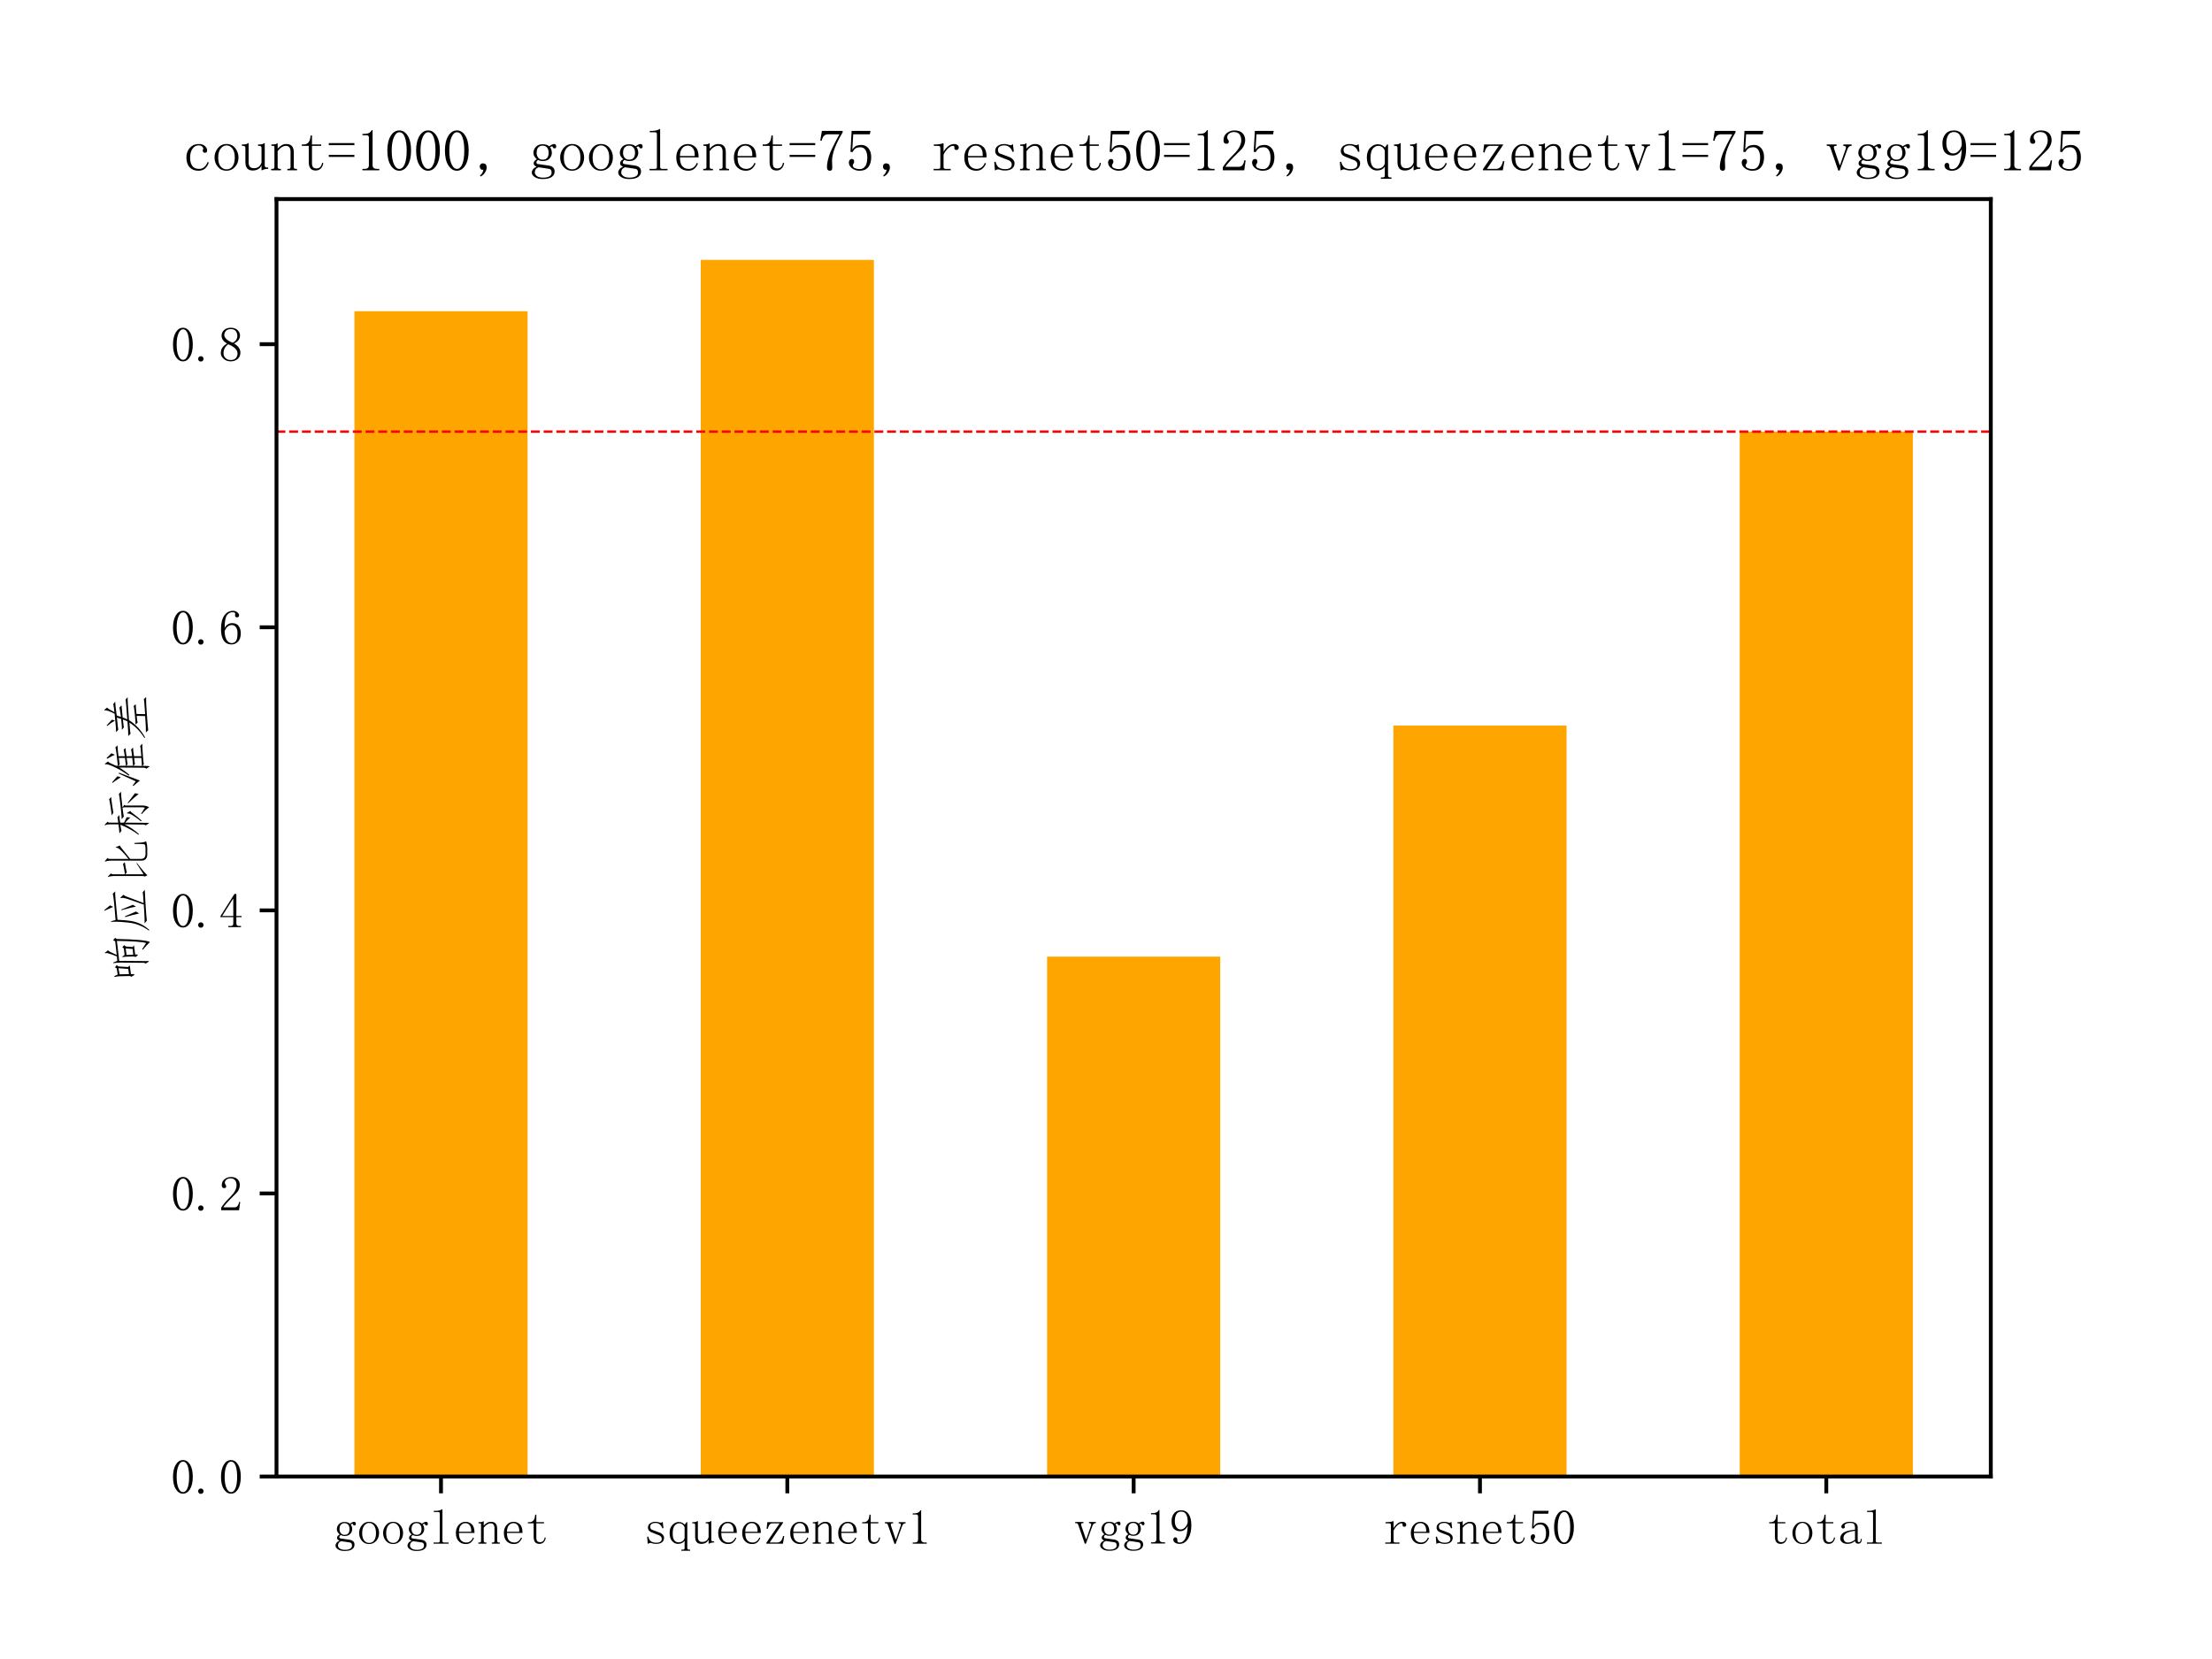<?xml version="1.0" encoding="utf-8" standalone="no"?>
<!DOCTYPE svg PUBLIC "-//W3C//DTD SVG 1.1//EN"
  "http://www.w3.org/Graphics/SVG/1.1/DTD/svg11.dtd">
<svg xmlns:xlink="http://www.w3.org/1999/xlink" width="460.8pt" height="345.6pt" viewBox="0 0 460.8 345.6" xmlns="http://www.w3.org/2000/svg" version="1.1">
 <defs>
  <style type="text/css">*{stroke-linejoin: round; stroke-linecap: butt}</style>
 </defs>
 <g id="figure_1">
  <g id="patch_1">
   <path d="M 0 345.6 
L 460.8 345.6 
L 460.8 0 
L 0 0 
z
" style="fill: #ffffff"/>
  </g>
  <g id="axes_1">
   <g id="patch_2">
    <path d="M 57.6 307.584 
L 414.72 307.584 
L 414.72 41.472 
L 57.6 41.472 
z
" style="fill: #ffffff"/>
   </g>
   <g id="patch_3">
    <path d="M 73.833 307.584 
L 109.905 307.584 
L 109.905 64.834 
L 73.833 64.834 
z
" clip-path="url(#pe63078e768)" style="fill: #ffa500"/>
   </g>
   <g id="patch_4">
    <path d="M 145.978 307.584 
L 182.051 307.584 
L 182.051 54.144 
L 145.978 54.144 
z
" clip-path="url(#pe63078e768)" style="fill: #ffa500"/>
   </g>
   <g id="patch_5">
    <path d="M 218.124 307.584 
L 254.196 307.584 
L 254.196 199.284 
L 218.124 199.284 
z
" clip-path="url(#pe63078e768)" style="fill: #ffa500"/>
   </g>
   <g id="patch_6">
    <path d="M 290.269 307.584 
L 326.342 307.584 
L 326.342 151.149 
L 290.269 151.149 
z
" clip-path="url(#pe63078e768)" style="fill: #ffa500"/>
   </g>
   <g id="patch_7">
    <path d="M 362.415 307.584 
L 398.487 307.584 
L 398.487 89.911 
L 362.415 89.911 
z
" clip-path="url(#pe63078e768)" style="fill: #ffa500"/>
   </g>
   <g id="matplotlib.axis_1">
    <g id="xtick_1">
     <g id="line2d_1">
      <defs>
       <path id="ma514c06183" d="M 0 0 
L 0 3.5 
" style="stroke: #000000; stroke-width: 0.8"/>
      </defs>
      <g>
       <use xlink:href="#ma514c06183" x="91.869" y="307.584" style="stroke: #000000; stroke-width: 0.8"/>
      </g>
     </g>
     <g id="text_1">
      <!-- googlenet -->
      <g transform="translate(69.369 321.576)scale(0.1 -0.1)">
       <defs>
        <path id="FangSong-67" d="M 850 1875 
Q 850 1575 1025 1362 
Q 1200 1150 1500 1150 
Q 1825 1150 1987 1337 
Q 2150 1525 2150 1875 
Q 2150 2300 1962 2487 
Q 1775 2675 1500 2675 
Q 1225 2675 1037 2487 
Q 850 2300 850 1875 
z
M 2075 525 
Q 2450 475 2625 312 
Q 2800 150 2800 -125 
Q 2800 -500 2487 -725 
Q 2175 -950 1500 -950 
Q 975 -950 650 -737 
Q 325 -525 325 -250 
Q 325 -75 450 100 
Q 575 275 850 375 
Q 700 450 612 537 
Q 525 625 525 750 
Q 525 900 625 1012 
Q 725 1125 875 1200 
Q 725 1325 612 1500 
Q 500 1675 500 1875 
Q 500 2250 762 2537 
Q 1025 2825 1500 2825 
Q 1700 2825 1887 2775 
Q 2075 2725 2200 2600 
Q 2375 2725 2512 2787 
Q 2650 2850 2750 2850 
Q 2875 2850 2925 2762 
Q 2975 2675 2975 2600 
Q 2975 2500 2937 2437 
Q 2900 2375 2800 2375 
Q 2725 2375 2675 2412 
Q 2625 2450 2600 2525 
Q 2575 2600 2487 2587 
Q 2400 2575 2300 2500 
Q 2400 2400 2450 2225 
Q 2500 2050 2500 1875 
Q 2500 1575 2262 1287 
Q 2025 1000 1500 1000 
Q 1350 1000 1225 1037 
Q 1100 1075 1025 1125 
Q 925 1075 875 1000 
Q 825 925 825 875 
Q 825 775 875 725 
Q 925 675 1025 675 
Q 1350 625 1612 587 
Q 1875 550 2075 525 
z
M 1050 325 
Q 825 225 737 87 
Q 650 -50 650 -250 
Q 650 -450 875 -625 
Q 1100 -800 1550 -800 
Q 1975 -800 2225 -662 
Q 2475 -525 2475 -250 
Q 2475 -75 2412 25 
Q 2350 125 2225 150 
Q 1975 200 1675 237 
Q 1375 275 1050 325 
z
" transform="scale(0.016)"/>
        <path id="FangSong-6f" d="M 2875 1400 
Q 2875 775 2500 362 
Q 2125 -50 1575 -50 
Q 1000 -50 637 375 
Q 275 800 275 1400 
Q 275 1950 637 2400 
Q 1000 2850 1575 2850 
Q 2175 2850 2525 2400 
Q 2875 1950 2875 1400 
z
M 675 1375 
Q 675 725 937 412 
Q 1200 100 1575 100 
Q 2000 100 2237 437 
Q 2475 775 2475 1375 
Q 2475 2025 2212 2362 
Q 1950 2700 1575 2700 
Q 1225 2700 950 2362 
Q 675 2025 675 1375 
z
" transform="scale(0.016)"/>
        <path id="FangSong-6c" d="M 900 4275 
Q 1125 4275 1325 4325 
Q 1525 4375 1700 4475 
L 1750 4475 
L 1750 350 
Q 1750 250 1812 200 
Q 1875 150 1975 150 
L 2550 150 
L 2550 0 
L 600 0 
L 600 150 
L 1175 150 
Q 1300 150 1350 200 
Q 1400 250 1400 350 
L 1400 3925 
Q 1400 4025 1350 4075 
Q 1300 4125 1175 4125 
L 625 4125 
L 625 4275 
L 900 4275 
z
" transform="scale(0.016)"/>
        <path id="FangSong-65" d="M 2375 1550 
Q 2400 2100 2187 2387 
Q 1975 2675 1625 2675 
Q 1250 2675 1012 2375 
Q 775 2075 775 1550 
L 2375 1550 
z
M 775 1400 
Q 775 725 1037 437 
Q 1300 150 1725 150 
Q 2050 150 2275 337 
Q 2500 525 2600 800 
L 2725 750 
Q 2650 475 2387 212 
Q 2125 -50 1675 -50 
Q 1100 -50 737 325 
Q 375 700 375 1400 
Q 375 2025 737 2437 
Q 1100 2850 1625 2850 
Q 2100 2850 2450 2525 
Q 2800 2200 2800 1400 
L 775 1400 
z
" transform="scale(0.016)"/>
        <path id="FangSong-6e" d="M 175 0 
L 175 150 
L 300 150 
Q 425 150 475 200 
Q 525 250 525 350 
L 525 2500 
Q 525 2575 500 2612 
Q 475 2650 400 2650 
L 200 2650 
L 200 2800 
L 375 2800 
Q 500 2800 612 2825 
Q 725 2850 825 2925 
L 875 2925 
L 875 2350 
Q 1100 2600 1325 2725 
Q 1550 2850 1800 2850 
Q 2225 2850 2425 2625 
Q 2625 2400 2625 1950 
L 2625 350 
Q 2625 250 2687 200 
Q 2750 150 2850 150 
L 2975 150 
L 2975 0 
L 1925 0 
L 1925 150 
L 2050 150 
Q 2175 150 2225 200 
Q 2275 250 2275 350 
L 2275 2025 
Q 2275 2325 2150 2487 
Q 2025 2650 1775 2650 
Q 1550 2650 1312 2500 
Q 1075 2350 875 2075 
L 875 350 
Q 875 250 937 200 
Q 1000 150 1100 150 
L 1225 150 
L 1225 0 
L 175 0 
z
" transform="scale(0.016)"/>
        <path id="FangSong-74" d="M 1475 800 
Q 1475 450 1600 325 
Q 1725 200 1975 200 
Q 2225 200 2375 362 
Q 2525 525 2575 825 
L 2700 775 
Q 2650 425 2437 200 
Q 2225 -25 1875 -25 
Q 1500 -25 1312 200 
Q 1125 425 1125 900 
L 1125 2650 
L 375 2650 
L 375 2800 
L 575 2800 
Q 875 2800 1062 2987 
Q 1250 3175 1300 3575 
L 1325 3775 
L 1475 3775 
L 1475 2800 
L 2475 2800 
L 2475 2650 
L 1475 2650 
L 1475 800 
z
" transform="scale(0.016)"/>
       </defs>
       <use xlink:href="#FangSong-67"/>
       <use xlink:href="#FangSong-6f" x="50"/>
       <use xlink:href="#FangSong-6f" x="100"/>
       <use xlink:href="#FangSong-67" x="150"/>
       <use xlink:href="#FangSong-6c" x="200"/>
       <use xlink:href="#FangSong-65" x="250"/>
       <use xlink:href="#FangSong-6e" x="300"/>
       <use xlink:href="#FangSong-65" x="350"/>
       <use xlink:href="#FangSong-74" x="400"/>
      </g>
     </g>
    </g>
    <g id="xtick_2">
     <g id="line2d_2">
      <g>
       <use xlink:href="#ma514c06183" x="164.015" y="307.584" style="stroke: #000000; stroke-width: 0.8"/>
      </g>
     </g>
     <g id="text_2">
      <!-- squeezenetv1 -->
      <g transform="translate(134.015 321.576)scale(0.1 -0.1)">
       <defs>
        <path id="FangSong-73" d="M 600 2075 
Q 600 2450 887 2650 
Q 1175 2850 1575 2850 
Q 1800 2850 2000 2787 
Q 2200 2725 2275 2725 
Q 2350 2725 2400 2750 
Q 2450 2775 2525 2850 
L 2625 2025 
L 2475 2000 
Q 2375 2325 2137 2512 
Q 1900 2700 1600 2700 
Q 1275 2700 1087 2575 
Q 900 2450 900 2225 
Q 900 2025 987 1912 
Q 1075 1800 1300 1750 
Q 1475 1675 1737 1587 
Q 2000 1500 2225 1400 
Q 2425 1300 2562 1137 
Q 2700 975 2700 775 
Q 2700 400 2437 187 
Q 2175 -25 1675 -25 
Q 1350 -25 1187 37 
Q 1025 100 925 100 
Q 850 100 762 62 
Q 675 25 575 -25 
L 500 900 
L 650 925 
Q 725 525 975 325 
Q 1225 125 1675 125 
Q 2025 125 2212 250 
Q 2400 375 2400 625 
Q 2400 800 2300 912 
Q 2200 1025 2100 1075 
Q 1850 1175 1550 1287 
Q 1250 1400 1025 1500 
Q 800 1600 700 1750 
Q 600 1900 600 2075 
z
" transform="scale(0.016)"/>
        <path id="FangSong-71" d="M 2250 2150 
Q 2150 2375 1975 2512 
Q 1800 2650 1550 2650 
Q 1200 2650 950 2350 
Q 700 2050 700 1325 
Q 700 700 912 437 
Q 1125 175 1450 175 
Q 1725 175 1937 300 
Q 2150 425 2250 725 
L 2250 2150 
z
M 2600 -550 
Q 2600 -675 2662 -725 
Q 2725 -775 2825 -775 
L 2975 -775 
L 2975 -925 
L 1825 -925 
L 1825 -775 
L 2025 -775 
Q 2150 -775 2200 -725 
Q 2250 -675 2250 -550 
L 2250 375 
Q 2100 175 1887 75 
Q 1675 -25 1375 -25 
Q 950 -25 625 337 
Q 300 700 300 1400 
Q 300 2075 675 2450 
Q 1050 2825 1475 2825 
Q 1750 2825 1937 2725 
Q 2125 2625 2275 2475 
L 2500 2800 
L 2600 2800 
L 2600 -550 
z
" transform="scale(0.016)"/>
        <path id="FangSong-75" d="M 1425 225 
Q 1725 225 1937 375 
Q 2150 525 2250 850 
L 2250 2425 
Q 2250 2525 2200 2587 
Q 2150 2650 2025 2650 
L 1875 2650 
L 1875 2800 
L 2025 2800 
Q 2175 2800 2300 2825 
Q 2425 2850 2550 2950 
L 2600 2950 
L 2600 500 
Q 2600 400 2662 350 
Q 2725 300 2825 300 
L 2975 300 
L 2975 150 
L 2825 150 
Q 2700 150 2575 112 
Q 2450 75 2300 0 
L 2250 0 
L 2250 525 
Q 2125 250 1875 112 
Q 1625 -25 1300 -25 
Q 900 -25 700 200 
Q 500 425 500 925 
L 500 2425 
Q 500 2525 450 2587 
Q 400 2650 275 2650 
L 125 2650 
L 125 2800 
L 275 2800 
Q 425 2800 550 2825 
Q 675 2850 800 2950 
L 850 2950 
L 850 875 
Q 850 525 1000 375 
Q 1150 225 1425 225 
z
" transform="scale(0.016)"/>
        <path id="FangSong-7a" d="M 2725 975 
L 2550 0 
L 400 0 
L 400 125 
L 2125 2650 
L 1200 2650 
Q 975 2650 825 2487 
Q 675 2325 575 1925 
L 425 1950 
L 525 2800 
L 2575 2800 
L 2575 2725 
L 825 150 
L 1775 150 
Q 2100 150 2287 350 
Q 2475 550 2575 1000 
L 2725 975 
z
" transform="scale(0.016)"/>
        <path id="FangSong-76" d="M 1600 -25 
L 1450 -25 
L 600 2425 
Q 575 2525 500 2587 
Q 425 2650 325 2650 
L 200 2650 
L 200 2800 
L 1275 2800 
L 1275 2650 
L 1175 2650 
Q 1025 2650 987 2575 
Q 950 2500 1000 2325 
L 1600 575 
L 1650 575 
L 2250 2300 
Q 2325 2475 2262 2562 
Q 2200 2650 2050 2650 
L 2000 2650 
L 2000 2800 
L 2900 2800 
L 2900 2650 
L 2850 2650 
Q 2700 2650 2612 2562 
Q 2525 2475 2450 2300 
L 1600 -25 
z
" transform="scale(0.016)"/>
        <path id="FangSong-31" d="M 1800 4350 
L 1800 550 
Q 1800 350 1925 250 
Q 2050 150 2275 150 
L 2525 150 
L 2525 0 
L 700 0 
L 700 150 
L 925 150 
Q 1175 150 1287 250 
Q 1400 350 1400 550 
L 1400 3575 
Q 1400 3675 1337 3737 
Q 1275 3800 1150 3800 
L 700 3800 
L 700 3950 
L 925 3950 
Q 1225 3950 1412 4050 
Q 1600 4150 1700 4350 
L 1800 4350 
z
" transform="scale(0.016)"/>
       </defs>
       <use xlink:href="#FangSong-73"/>
       <use xlink:href="#FangSong-71" x="50"/>
       <use xlink:href="#FangSong-75" x="100"/>
       <use xlink:href="#FangSong-65" x="150"/>
       <use xlink:href="#FangSong-65" x="200"/>
       <use xlink:href="#FangSong-7a" x="250"/>
       <use xlink:href="#FangSong-65" x="300"/>
       <use xlink:href="#FangSong-6e" x="350"/>
       <use xlink:href="#FangSong-65" x="400"/>
       <use xlink:href="#FangSong-74" x="450"/>
       <use xlink:href="#FangSong-76" x="500"/>
       <use xlink:href="#FangSong-31" x="550"/>
      </g>
     </g>
    </g>
    <g id="xtick_3">
     <g id="line2d_3">
      <g>
       <use xlink:href="#ma514c06183" x="236.16" y="307.584" style="stroke: #000000; stroke-width: 0.8"/>
      </g>
     </g>
     <g id="text_3">
      <!-- vgg19 -->
      <g transform="translate(223.66 321.537)scale(0.1 -0.1)">
       <defs>
        <path id="FangSong-39" d="M 675 2950 
Q 675 2400 887 2112 
Q 1100 1825 1425 1825 
Q 1800 1825 2075 2175 
Q 2350 2525 2350 2825 
Q 2350 3425 2150 3787 
Q 1950 4150 1500 4150 
Q 1075 4150 875 3812 
Q 675 3475 675 2950 
z
M 1350 1600 
Q 850 1600 550 1912 
Q 250 2225 250 2925 
Q 250 3525 575 3925 
Q 900 4325 1500 4325 
Q 2125 4325 2475 3825 
Q 2825 3325 2825 2375 
Q 2825 1325 2412 637 
Q 2000 -50 1275 -50 
Q 950 -50 712 100 
Q 475 250 475 500 
Q 475 600 537 700 
Q 600 800 750 800 
Q 900 800 950 687 
Q 1000 575 1000 425 
Q 1000 325 1025 262 
Q 1050 200 1075 175 
Q 1100 150 1162 137 
Q 1225 125 1300 125 
Q 1750 125 2025 625 
Q 2300 1125 2350 2300 
Q 2225 2000 1975 1800 
Q 1725 1600 1350 1600 
z
" transform="scale(0.016)"/>
       </defs>
       <use xlink:href="#FangSong-76"/>
       <use xlink:href="#FangSong-67" x="50"/>
       <use xlink:href="#FangSong-67" x="100"/>
       <use xlink:href="#FangSong-31" x="150"/>
       <use xlink:href="#FangSong-39" x="200"/>
      </g>
     </g>
    </g>
    <g id="xtick_4">
     <g id="line2d_4">
      <g>
       <use xlink:href="#ma514c06183" x="308.305" y="307.584" style="stroke: #000000; stroke-width: 0.8"/>
      </g>
     </g>
     <g id="text_4">
      <!-- resnet50 -->
      <g transform="translate(288.305 321.576)scale(0.1 -0.1)">
       <defs>
        <path id="FangSong-72" d="M 1250 2025 
Q 1500 2425 1787 2637 
Q 2075 2850 2375 2850 
Q 2625 2850 2762 2737 
Q 2900 2625 2900 2475 
Q 2900 2350 2837 2275 
Q 2775 2200 2650 2200 
Q 2525 2200 2462 2275 
Q 2400 2350 2425 2475 
Q 2425 2550 2400 2600 
Q 2375 2650 2250 2650 
Q 2050 2650 1762 2400 
Q 1475 2150 1250 1700 
L 1250 350 
Q 1250 250 1312 200 
Q 1375 150 1475 150 
L 2025 150 
L 2025 0 
L 175 0 
L 175 150 
L 675 150 
Q 800 150 850 200 
Q 900 250 900 350 
L 900 2425 
Q 900 2525 850 2587 
Q 800 2650 675 2650 
L 200 2650 
L 200 2800 
L 400 2800 
Q 575 2800 812 2837 
Q 1050 2875 1175 2925 
L 1250 2925 
L 1250 2025 
z
" transform="scale(0.016)"/>
        <path id="FangSong-35" d="M 1700 2750 
Q 2175 2750 2475 2387 
Q 2775 2025 2775 1425 
Q 2775 750 2462 350 
Q 2150 -50 1500 -50 
Q 1050 -50 700 212 
Q 350 475 350 850 
Q 350 1000 437 1112 
Q 525 1225 675 1225 
Q 825 1225 875 1125 
Q 925 1025 925 950 
Q 925 800 850 712 
Q 775 625 775 525 
Q 775 325 1012 225 
Q 1250 125 1525 125 
Q 1925 125 2137 450 
Q 2350 775 2350 1375 
Q 2350 1875 2162 2187 
Q 1975 2500 1600 2500 
Q 1325 2500 1125 2400 
Q 925 2300 750 1975 
L 525 2000 
L 650 4275 
L 2700 4275 
L 2625 3900 
L 825 3900 
L 725 2250 
Q 975 2600 1212 2675 
Q 1450 2750 1700 2750 
z
" transform="scale(0.016)"/>
        <path id="FangSong-30" d="M 1575 4125 
Q 1225 4125 987 3587 
Q 750 3050 750 2150 
Q 750 1200 987 675 
Q 1225 150 1575 150 
Q 1950 150 2162 675 
Q 2375 1200 2375 2150 
Q 2375 3050 2175 3587 
Q 1975 4125 1575 4125 
z
M 1575 -50 
Q 1025 -50 650 525 
Q 275 1100 275 2150 
Q 275 3125 637 3725 
Q 1000 4325 1575 4325 
Q 2125 4325 2487 3750 
Q 2850 3175 2850 2150 
Q 2850 1125 2487 537 
Q 2125 -50 1575 -50 
z
" transform="scale(0.016)"/>
       </defs>
       <use xlink:href="#FangSong-72"/>
       <use xlink:href="#FangSong-65" x="50"/>
       <use xlink:href="#FangSong-73" x="100"/>
       <use xlink:href="#FangSong-6e" x="150"/>
       <use xlink:href="#FangSong-65" x="200"/>
       <use xlink:href="#FangSong-74" x="250"/>
       <use xlink:href="#FangSong-35" x="300"/>
       <use xlink:href="#FangSong-30" x="350"/>
      </g>
     </g>
    </g>
    <g id="xtick_5">
     <g id="line2d_5">
      <g>
       <use xlink:href="#ma514c06183" x="380.451" y="307.584" style="stroke: #000000; stroke-width: 0.8"/>
      </g>
     </g>
     <g id="text_5">
      <!-- total -->
      <g transform="translate(367.951 321.576)scale(0.1 -0.1)">
       <defs>
        <path id="FangSong-61" d="M 1200 -25 
Q 750 -25 500 187 
Q 250 400 250 675 
Q 250 1125 637 1412 
Q 1025 1700 2175 1825 
L 2175 2125 
Q 2175 2375 2062 2537 
Q 1950 2700 1550 2700 
Q 1125 2700 950 2562 
Q 775 2425 825 2275 
Q 875 2175 825 2075 
Q 775 1975 625 1975 
Q 525 1975 462 2037 
Q 400 2100 400 2225 
Q 400 2450 725 2650 
Q 1050 2850 1525 2850 
Q 2025 2850 2275 2662 
Q 2525 2475 2525 2125 
L 2525 475 
Q 2525 275 2562 237 
Q 2600 200 2700 200 
Q 2825 200 2875 312 
Q 2925 425 2925 625 
L 3050 625 
Q 3050 275 2925 137 
Q 2800 0 2600 0 
Q 2425 0 2325 75 
Q 2225 150 2175 325 
Q 1925 150 1712 62 
Q 1500 -25 1200 -25 
z
M 675 750 
Q 675 525 812 337 
Q 950 150 1250 150 
Q 1475 150 1700 237 
Q 1925 325 2175 500 
L 2175 1675 
Q 1325 1575 1000 1337 
Q 675 1100 675 750 
z
" transform="scale(0.016)"/>
       </defs>
       <use xlink:href="#FangSong-74"/>
       <use xlink:href="#FangSong-6f" x="50"/>
       <use xlink:href="#FangSong-74" x="100"/>
       <use xlink:href="#FangSong-61" x="150"/>
       <use xlink:href="#FangSong-6c" x="200"/>
      </g>
     </g>
    </g>
   </g>
   <g id="matplotlib.axis_2">
    <g id="ytick_1">
     <g id="line2d_6">
      <defs>
       <path id="mcad196b690" d="M 0 0 
L -3.5 0 
" style="stroke: #000000; stroke-width: 0.8"/>
      </defs>
      <g>
       <use xlink:href="#mcad196b690" x="57.6" y="307.584" style="stroke: #000000; stroke-width: 0.8"/>
      </g>
     </g>
     <g id="text_6">
      <!-- 0.0 -->
      <g transform="translate(35.6 311.08)scale(0.1 -0.1)">
       <defs>
        <path id="FangSong-2e" d="M 1125 275 
Q 1125 125 1025 25 
Q 925 -75 775 -75 
Q 625 -75 525 25 
Q 425 125 425 275 
Q 425 425 525 525 
Q 625 625 775 625 
Q 925 625 1025 525 
Q 1125 425 1125 275 
z
" transform="scale(0.016)"/>
       </defs>
       <use xlink:href="#FangSong-30"/>
       <use xlink:href="#FangSong-2e" x="50"/>
       <use xlink:href="#FangSong-30" x="100"/>
      </g>
     </g>
    </g>
    <g id="ytick_2">
     <g id="line2d_7">
      <g>
       <use xlink:href="#mcad196b690" x="57.6" y="248.613" style="stroke: #000000; stroke-width: 0.8"/>
      </g>
     </g>
     <g id="text_7">
      <!-- 0.2 -->
      <g transform="translate(35.6 252.109)scale(0.1 -0.1)">
       <defs>
        <path id="FangSong-32" d="M 2300 3225 
Q 2300 3675 2100 3912 
Q 1900 4150 1500 4150 
Q 1200 4150 987 3987 
Q 775 3825 775 3575 
Q 775 3425 862 3325 
Q 950 3225 950 3125 
Q 950 3000 887 2937 
Q 825 2875 700 2875 
Q 550 2875 462 2962 
Q 375 3050 375 3250 
Q 375 3775 750 4050 
Q 1125 4325 1550 4325 
Q 2150 4325 2437 4025 
Q 2725 3725 2725 3275 
Q 2725 2975 2587 2675 
Q 2450 2375 2150 2100 
Q 1425 1400 1037 962 
Q 650 525 575 375 
L 2050 375 
Q 2275 375 2425 550 
Q 2575 725 2625 1075 
L 2775 1075 
L 2625 0 
L 300 0 
L 300 325 
Q 425 550 712 900 
Q 1000 1250 1475 1725 
Q 1900 2150 2100 2525 
Q 2300 2900 2300 3225 
z
" transform="scale(0.016)"/>
       </defs>
       <use xlink:href="#FangSong-30"/>
       <use xlink:href="#FangSong-2e" x="50"/>
       <use xlink:href="#FangSong-32" x="100"/>
      </g>
     </g>
    </g>
    <g id="ytick_3">
     <g id="line2d_8">
      <g>
       <use xlink:href="#mcad196b690" x="57.6" y="189.643" style="stroke: #000000; stroke-width: 0.8"/>
      </g>
     </g>
     <g id="text_8">
      <!-- 0.4 -->
      <g transform="translate(35.6 193.139)scale(0.1 -0.1)">
       <defs>
        <path id="FangSong-34" d="M 2275 475 
Q 2275 300 2375 225 
Q 2475 150 2650 150 
L 2875 150 
L 2875 0 
L 1225 0 
L 1225 150 
L 1500 150 
Q 1700 150 1787 225 
Q 1875 300 1875 475 
L 1875 1300 
L 200 1300 
L 200 1425 
L 2025 4325 
L 2275 4325 
L 2275 1450 
L 2950 1450 
L 2950 1300 
L 2275 1300 
L 2275 475 
z
M 1850 3700 
L 425 1450 
L 1875 1450 
L 1875 3700 
L 1850 3700 
z
" transform="scale(0.016)"/>
       </defs>
       <use xlink:href="#FangSong-30"/>
       <use xlink:href="#FangSong-2e" x="50"/>
       <use xlink:href="#FangSong-34" x="100"/>
      </g>
     </g>
    </g>
    <g id="ytick_4">
     <g id="line2d_9">
      <g>
       <use xlink:href="#mcad196b690" x="57.6" y="130.672" style="stroke: #000000; stroke-width: 0.8"/>
      </g>
     </g>
     <g id="text_9">
      <!-- 0.6 -->
      <g transform="translate(35.6 134.168)scale(0.1 -0.1)">
       <defs>
        <path id="FangSong-36" d="M 750 1700 
Q 750 950 1012 537 
Q 1275 125 1650 125 
Q 2025 125 2225 400 
Q 2425 675 2425 1425 
Q 2425 1925 2212 2200 
Q 2000 2475 1700 2475 
Q 1425 2475 1187 2312 
Q 950 2150 750 1700 
z
M 1725 2725 
Q 2325 2725 2587 2325 
Q 2850 1925 2850 1425 
Q 2850 675 2487 312 
Q 2125 -50 1650 -50 
Q 975 -50 625 462 
Q 275 975 275 1950 
Q 275 3100 700 3712 
Q 1125 4325 1850 4325 
Q 2200 4325 2412 4125 
Q 2625 3925 2625 3775 
Q 2625 3625 2562 3550 
Q 2500 3475 2350 3475 
Q 2225 3475 2162 3537 
Q 2100 3600 2100 3725 
Q 2100 3775 2112 3825 
Q 2125 3875 2125 3925 
Q 2125 4025 2050 4087 
Q 1975 4150 1775 4150 
Q 1350 4150 1050 3762 
Q 750 3375 750 2075 
Q 900 2400 1162 2562 
Q 1425 2725 1725 2725 
z
" transform="scale(0.016)"/>
       </defs>
       <use xlink:href="#FangSong-30"/>
       <use xlink:href="#FangSong-2e" x="50"/>
       <use xlink:href="#FangSong-36" x="100"/>
      </g>
     </g>
    </g>
    <g id="ytick_5">
     <g id="line2d_10">
      <g>
       <use xlink:href="#mcad196b690" x="57.6" y="71.701" style="stroke: #000000; stroke-width: 0.8"/>
      </g>
     </g>
     <g id="text_10">
      <!-- 0.8 -->
      <g transform="translate(35.6 75.197)scale(0.1 -0.1)">
       <defs>
        <path id="FangSong-38" d="M 600 1025 
Q 600 625 862 375 
Q 1125 125 1525 125 
Q 2000 125 2212 375 
Q 2425 625 2425 1000 
Q 2425 1325 2125 1625 
Q 1825 1925 1225 2175 
Q 925 1975 762 1675 
Q 600 1375 600 1025 
z
M 2800 1075 
Q 2800 600 2450 275 
Q 2100 -50 1525 -50 
Q 1000 -50 625 275 
Q 250 600 250 1025 
Q 250 1450 462 1750 
Q 675 2050 1075 2275 
Q 725 2450 537 2712 
Q 350 2975 350 3300 
Q 350 3725 675 4025 
Q 1000 4325 1575 4325 
Q 2100 4325 2425 4025 
Q 2750 3725 2750 3300 
Q 2750 3000 2562 2737 
Q 2375 2475 1975 2275 
Q 2400 2025 2600 1725 
Q 2800 1425 2800 1075 
z
M 2400 3275 
Q 2400 3625 2200 3887 
Q 2000 4150 1575 4150 
Q 1100 4150 900 3900 
Q 700 3650 700 3375 
Q 700 3100 987 2837 
Q 1275 2575 1800 2375 
Q 2100 2525 2250 2750 
Q 2400 2975 2400 3275 
z
" transform="scale(0.016)"/>
       </defs>
       <use xlink:href="#FangSong-30"/>
       <use xlink:href="#FangSong-2e" x="50"/>
       <use xlink:href="#FangSong-38" x="100"/>
      </g>
     </g>
    </g>
    <g id="text_11">
     <!-- 响应比标准差 -->
     <g transform="translate(30.155 204.528)rotate(-90)scale(0.1 -0.1)">
      <defs>
       <path id="FangSong-54cd" d="M 2700 -200 
Q 2725 -650 2625 -525 
L 2375 -125 
Q 2500 50 2475 350 
L 2500 3200 
Q 2500 3625 2425 4100 
L 2500 4125 
L 2725 3575 
L 3300 3625 
Q 3550 4225 3675 4637 
Q 3800 5050 3700 5150 
L 3775 5200 
L 4125 4750 
Q 4050 4800 3900 4512 
Q 3750 4225 3500 3650 
L 5275 3850 
L 5425 4125 
L 5725 3850 
L 5575 3650 
Q 5500 -175 5175 -675 
Q 4800 -275 4175 250 
L 4225 350 
L 5050 -175 
Q 5275 525 5325 3625 
L 2725 3325 
L 2700 -200 
z
M 725 3250 
Q 725 3575 625 3925 
L 725 3975 
L 950 3525 
L 1750 3650 
L 1875 3875 
L 2175 3650 
L 2000 3450 
L 1925 2175 
L 2125 1950 
L 1000 1800 
Q 1025 1275 900 1350 
L 650 1750 
Q 775 1850 750 2150 
L 725 3250 
z
M 3550 1250 
Q 3575 950 3500 875 
L 3225 1200 
Q 3300 1350 3300 1525 
L 3275 2325 
Q 3275 2700 3200 2875 
L 3275 2925 
L 3500 2625 
L 4350 2725 
L 4500 2925 
L 4775 2675 
L 4600 2475 
L 4525 1575 
L 4750 1400 
L 3550 1250 
z
M 975 3275 
L 1000 2050 
L 1675 2150 
L 1775 3425 
L 975 3275 
z
M 4350 2475 
L 3500 2375 
L 3525 1500 
L 4275 1575 
L 4350 2475 
z
" transform="scale(0.016)"/>
       <path id="FangSong-5e94" d="M 1625 4400 
L 1800 3800 
Q 5075 4050 5200 4175 
L 5525 3850 
Q 5200 3900 1825 3550 
Q 1775 2450 1675 1825 
Q 1575 1200 1312 612 
Q 1050 25 500 -600 
L 425 -525 
Q 850 50 1100 675 
Q 1350 1300 1425 1862 
Q 1500 2425 1550 3150 
Q 1600 3875 1550 4375 
L 1625 4400 
z
M 4725 3175 
L 5100 2725 
Q 5000 2800 4750 2112 
Q 4500 1425 4000 150 
Q 5425 225 5400 275 
L 5725 0 
Q 5425 0 3687 -112 
Q 1950 -225 1725 -275 
L 1350 25 
Q 2150 0 3800 125 
Q 4300 1500 4525 2200 
Q 4750 2900 4650 3125 
L 4725 3175 
z
M 2900 1150 
Q 2800 975 2650 725 
Q 2450 1625 2175 2550 
L 2275 2575 
Q 2600 1850 2900 1150 
z
M 3775 1550 
Q 3675 1350 3525 1150 
Q 3475 1600 3075 3050 
L 3150 3075 
Q 3475 2300 3775 1550 
z
M 3500 4100 
Q 3275 4675 3000 5225 
L 3075 5275 
Q 3375 4900 3700 4525 
Q 3600 4325 3500 4100 
z
" transform="scale(0.016)"/>
       <path id="FangSong-6bd4" d="M 3500 2125 
Q 3925 2425 4487 2975 
Q 5050 3525 4950 3750 
L 5025 3775 
L 5250 3225 
Q 5175 3250 4875 3000 
Q 4575 2750 4287 2525 
Q 4000 2300 3500 1900 
L 3500 575 
Q 3475 -100 4150 -100 
L 4800 -100 
Q 5275 -100 5375 12 
Q 5475 125 5450 1350 
L 5575 1350 
Q 5600 825 5637 412 
Q 5675 0 5800 -175 
Q 5375 -325 4800 -325 
L 4150 -325 
Q 3225 -350 3275 550 
L 3275 4300 
Q 3275 4875 3150 5150 
L 3200 5200 
L 3625 4850 
Q 3475 4825 3500 4250 
L 3500 2125 
z
M 1500 2575 
Q 1900 2625 2337 2712 
Q 2775 2800 2800 2850 
L 3075 2600 
Q 2875 2575 2350 2475 
Q 1825 2375 1775 2325 
L 1500 2525 
L 1500 150 
L 2925 1075 
L 2975 1025 
Q 1550 -75 1375 -350 
L 1200 0 
Q 1275 75 1275 350 
L 1275 3925 
Q 1275 4475 1150 4750 
L 1200 4800 
L 1625 4400 
Q 1475 4375 1500 3925 
L 1500 2575 
z
" transform="scale(0.016)"/>
       <path id="FangSong-6807" d="M 1950 -225 
Q 1950 -700 1875 -525 
L 1625 -100 
Q 1750 50 1725 325 
L 1750 2625 
Q 1250 1600 475 750 
L 400 825 
Q 1150 1800 1700 3175 
Q 1000 3075 925 3025 
L 575 3300 
Q 1150 3325 1750 3425 
L 1750 4375 
Q 1775 4925 1625 5175 
L 1700 5225 
L 2100 4825 
Q 1950 4800 1975 4400 
L 1975 3450 
Q 2650 3525 2650 3575 
L 2950 3300 
Q 2525 3300 1975 3200 
L 1975 2700 
Q 2300 2525 2675 2350 
Q 2675 2100 2650 1875 
Q 2375 2200 1975 2550 
L 1950 -225 
z
M 3125 475 
L 3925 -25 
Q 3975 175 3975 475 
L 3975 2350 
Q 4000 2725 3900 2900 
Q 2975 2775 2775 2725 
L 2425 3000 
Q 2800 3000 4162 3150 
Q 5525 3300 5700 3375 
L 6000 3100 
Q 5625 3100 3950 2900 
L 4300 2650 
Q 4175 2650 4200 2225 
L 4200 300 
Q 4200 -200 3975 -575 
Q 3650 -100 3075 400 
L 3125 475 
z
M 5325 4375 
Q 5125 4375 4200 4237 
Q 3275 4100 3275 4075 
L 2925 4325 
Q 3250 4325 4125 4462 
Q 5000 4600 5000 4650 
L 5325 4375 
z
M 3225 2325 
L 3500 1875 
Q 3375 1850 3050 1387 
Q 2725 925 2225 400 
L 2150 500 
Q 2675 1125 2962 1625 
Q 3250 2125 3150 2275 
L 3225 2325 
z
M 4550 2225 
Q 5200 1725 5800 1275 
Q 5775 1050 5700 800 
Q 5200 1450 4500 2150 
L 4550 2225 
z
" transform="scale(0.016)"/>
       <path id="FangSong-51c6" d="M 4375 1650 
Q 5075 1725 5250 1775 
L 5500 1525 
Q 5200 1525 4375 1400 
L 4375 450 
Q 5500 525 5700 600 
L 6000 325 
Q 5600 325 4587 250 
Q 3575 175 3325 125 
L 3125 300 
L 3100 -400 
Q 3075 -700 3000 -600 
L 2750 -200 
Q 2900 0 2875 175 
L 2900 3300 
Q 2425 2550 1950 2000 
L 1850 2075 
Q 2275 2675 2575 3200 
Q 2875 3725 3137 4350 
Q 3400 4975 3300 5150 
L 3375 5200 
L 3700 4775 
Q 3625 4800 3475 4500 
Q 3325 4200 3125 3725 
L 3125 3500 
Q 5325 3725 5525 3825 
L 5775 3550 
Q 5475 3550 4375 3425 
L 4375 2600 
Q 4925 2675 5225 2750 
L 5425 2500 
Q 5050 2475 4375 2375 
L 4375 1650 
z
M 3125 1475 
L 3100 375 
Q 3400 375 4150 450 
L 4150 1375 
Q 3525 1325 3350 1275 
L 3125 1475 
z
M 4150 3375 
Q 3450 3300 3325 3250 
L 3125 3450 
L 3125 2450 
Q 3375 2475 4150 2575 
L 4150 3375 
z
M 3125 2400 
L 3125 1525 
Q 3475 1550 4150 1625 
L 4150 2350 
Q 3600 2300 3350 2225 
L 3125 2400 
z
M 1200 625 
Q 1050 850 500 1475 
L 550 1575 
L 1100 1175 
L 2125 3400 
L 2225 3350 
Q 1325 1000 1200 625 
z
M 1625 3125 
Q 1300 3650 900 4200 
L 975 4250 
Q 1525 3775 1750 3575 
Q 1725 3325 1625 3125 
z
M 4550 3900 
Q 4475 4150 4050 4875 
L 4125 4975 
L 4750 4350 
Q 4700 4125 4550 3900 
z
" transform="scale(0.016)"/>
       <path id="FangSong-5dee" d="M 3425 3650 
Q 3325 3400 3250 3100 
Q 4175 3225 4450 3300 
L 4750 3025 
Q 4325 3000 3175 2875 
Q 3050 2550 2925 2275 
Q 5400 2450 5500 2500 
L 5800 2225 
Q 5300 2250 2825 2050 
Q 1950 700 550 -50 
L 500 50 
Q 1750 825 2500 2000 
Q 1175 1900 1050 1850 
L 750 2150 
Q 1075 2125 2650 2250 
Q 2800 2525 2900 2850 
Q 1950 2750 1875 2725 
L 1550 2975 
Q 1900 2950 2975 3075 
Q 3100 3425 3150 3625 
Q 1625 3475 1575 3450 
L 1250 3725 
Q 1750 3725 3650 3925 
Q 3900 4400 4025 4762 
Q 4150 5125 4075 5225 
L 4150 5275 
L 4475 4875 
Q 4400 4900 4275 4700 
Q 4150 4500 3850 3950 
Q 4775 4050 4900 4100 
L 5225 3850 
Q 4875 3850 3425 3650 
z
M 2250 1200 
Q 2650 1200 3637 1300 
Q 4625 1400 4650 1450 
L 4900 1175 
Q 4600 1175 3625 1075 
L 3600 -50 
Q 5550 75 5550 125 
L 5825 -175 
Q 5250 -150 3562 -275 
Q 1875 -400 1500 -450 
L 1225 -150 
Q 1675 -175 3350 -50 
L 3375 1050 
Q 2600 975 2500 925 
L 2250 1200 
z
M 2750 3875 
Q 2475 4400 2050 4900 
L 2150 4950 
Q 2550 4600 2875 4275 
Q 2825 4050 2750 3875 
z
" transform="scale(0.016)"/>
      </defs>
      <use xlink:href="#FangSong-54cd"/>
      <use xlink:href="#FangSong-5e94" x="100"/>
      <use xlink:href="#FangSong-6bd4" x="200"/>
      <use xlink:href="#FangSong-6807" x="300"/>
      <use xlink:href="#FangSong-51c6" x="400"/>
      <use xlink:href="#FangSong-5dee" x="500"/>
     </g>
    </g>
   </g>
   <g id="line2d_11">
    <path d="M 57.6 89.911 
L 414.72 89.911 
" clip-path="url(#pe63078e768)" style="fill: none; stroke-dasharray: 1.85,0.8; stroke-dashoffset: 0; stroke: #ff0000; stroke-width: 0.5"/>
   </g>
   <g id="patch_8">
    <path d="M 57.6 307.584 
L 57.6 41.472 
" style="fill: none; stroke: #000000; stroke-width: 0.8; stroke-linejoin: miter; stroke-linecap: square"/>
   </g>
   <g id="patch_9">
    <path d="M 414.72 307.584 
L 414.72 41.472 
" style="fill: none; stroke: #000000; stroke-width: 0.8; stroke-linejoin: miter; stroke-linecap: square"/>
   </g>
   <g id="patch_10">
    <path d="M 57.6 307.584 
L 414.72 307.584 
" style="fill: none; stroke: #000000; stroke-width: 0.8; stroke-linejoin: miter; stroke-linecap: square"/>
   </g>
   <g id="patch_11">
    <path d="M 57.6 41.472 
L 414.72 41.472 
" style="fill: none; stroke: #000000; stroke-width: 0.8; stroke-linejoin: miter; stroke-linecap: square"/>
   </g>
   <g id="text_12">
    <!-- count=1000, googlenet=75, resnet50=125, squeezenetv1=75, vgg19=125 -->
    <g transform="translate(38.16 35.472)scale(0.12 -0.12)">
     <defs>
      <path id="FangSong-63" d="M 2125 2125 
Q 2125 2200 2137 2225 
Q 2150 2250 2175 2325 
Q 2200 2425 2075 2562 
Q 1950 2700 1650 2700 
Q 1275 2700 1012 2337 
Q 750 1975 750 1375 
Q 750 825 975 487 
Q 1200 150 1725 150 
Q 2075 150 2312 375 
Q 2550 600 2650 900 
L 2775 850 
Q 2675 475 2400 212 
Q 2125 -50 1650 -50 
Q 1050 -50 700 325 
Q 350 700 350 1400 
Q 350 2025 725 2437 
Q 1100 2850 1700 2850 
Q 2125 2850 2362 2625 
Q 2600 2400 2600 2175 
Q 2600 2025 2537 1962 
Q 2475 1900 2350 1900 
Q 2250 1900 2187 1962 
Q 2125 2025 2125 2125 
z
" transform="scale(0.016)"/>
      <path id="FangSong-3d" d="M 175 2725 
L 175 2950 
L 2950 2950 
L 2950 2725 
L 175 2725 
z
M 175 1450 
L 175 1675 
L 2950 1675 
L 2950 1450 
L 175 1450 
z
" transform="scale(0.016)"/>
      <path id="FangSong-2c" d="M 1325 75 
Q 1200 25 1100 75 
Q 1000 125 962 237 
Q 925 350 925 437 
Q 925 525 987 612 
Q 1050 700 1150 737 
Q 1250 775 1425 725 
Q 1600 675 1650 500 
Q 1700 325 1662 150 
Q 1625 -25 1525 -200 
Q 1425 -375 1312 -475 
Q 1200 -575 1025 -675 
L 950 -575 
Q 1100 -450 1187 -312 
Q 1275 -175 1325 75 
z
" transform="scale(0.016)"/>
      <path id="FangSong-20" transform="scale(0.016)"/>
      <path id="FangSong-37" d="M 2800 4100 
Q 2275 3250 1962 2437 
Q 1650 1625 1650 1025 
Q 1650 925 1662 737 
Q 1675 550 1675 300 
Q 1675 100 1612 25 
Q 1550 -50 1400 -50 
Q 1275 -50 1187 37 
Q 1100 125 1100 350 
Q 1100 825 1312 1525 
Q 1525 2225 2450 3900 
L 1200 3900 
Q 925 3900 762 3725 
Q 600 3550 525 3200 
L 375 3225 
L 550 4275 
L 2800 4275 
L 2800 4100 
z
" transform="scale(0.016)"/>
     </defs>
     <use xlink:href="#FangSong-63"/>
     <use xlink:href="#FangSong-6f" x="50"/>
     <use xlink:href="#FangSong-75" x="100"/>
     <use xlink:href="#FangSong-6e" x="150"/>
     <use xlink:href="#FangSong-74" x="200"/>
     <use xlink:href="#FangSong-3d" x="250"/>
     <use xlink:href="#FangSong-31" x="300"/>
     <use xlink:href="#FangSong-30" x="350"/>
     <use xlink:href="#FangSong-30" x="400"/>
     <use xlink:href="#FangSong-30" x="450"/>
     <use xlink:href="#FangSong-2c" x="500"/>
     <use xlink:href="#FangSong-20" x="550"/>
     <use xlink:href="#FangSong-67" x="600"/>
     <use xlink:href="#FangSong-6f" x="650"/>
     <use xlink:href="#FangSong-6f" x="700"/>
     <use xlink:href="#FangSong-67" x="750"/>
     <use xlink:href="#FangSong-6c" x="800"/>
     <use xlink:href="#FangSong-65" x="850"/>
     <use xlink:href="#FangSong-6e" x="900"/>
     <use xlink:href="#FangSong-65" x="950"/>
     <use xlink:href="#FangSong-74" x="1000"/>
     <use xlink:href="#FangSong-3d" x="1050"/>
     <use xlink:href="#FangSong-37" x="1100"/>
     <use xlink:href="#FangSong-35" x="1150"/>
     <use xlink:href="#FangSong-2c" x="1200"/>
     <use xlink:href="#FangSong-20" x="1250"/>
     <use xlink:href="#FangSong-72" x="1300"/>
     <use xlink:href="#FangSong-65" x="1350"/>
     <use xlink:href="#FangSong-73" x="1400"/>
     <use xlink:href="#FangSong-6e" x="1450"/>
     <use xlink:href="#FangSong-65" x="1500"/>
     <use xlink:href="#FangSong-74" x="1550"/>
     <use xlink:href="#FangSong-35" x="1600"/>
     <use xlink:href="#FangSong-30" x="1650"/>
     <use xlink:href="#FangSong-3d" x="1700"/>
     <use xlink:href="#FangSong-31" x="1750"/>
     <use xlink:href="#FangSong-32" x="1800"/>
     <use xlink:href="#FangSong-35" x="1850"/>
     <use xlink:href="#FangSong-2c" x="1900"/>
     <use xlink:href="#FangSong-20" x="1950"/>
     <use xlink:href="#FangSong-73" x="2000"/>
     <use xlink:href="#FangSong-71" x="2050"/>
     <use xlink:href="#FangSong-75" x="2100"/>
     <use xlink:href="#FangSong-65" x="2150"/>
     <use xlink:href="#FangSong-65" x="2200"/>
     <use xlink:href="#FangSong-7a" x="2250"/>
     <use xlink:href="#FangSong-65" x="2300"/>
     <use xlink:href="#FangSong-6e" x="2350"/>
     <use xlink:href="#FangSong-65" x="2400"/>
     <use xlink:href="#FangSong-74" x="2450"/>
     <use xlink:href="#FangSong-76" x="2500"/>
     <use xlink:href="#FangSong-31" x="2550"/>
     <use xlink:href="#FangSong-3d" x="2600"/>
     <use xlink:href="#FangSong-37" x="2650"/>
     <use xlink:href="#FangSong-35" x="2700"/>
     <use xlink:href="#FangSong-2c" x="2750"/>
     <use xlink:href="#FangSong-20" x="2800"/>
     <use xlink:href="#FangSong-76" x="2850"/>
     <use xlink:href="#FangSong-67" x="2900"/>
     <use xlink:href="#FangSong-67" x="2950"/>
     <use xlink:href="#FangSong-31" x="3000"/>
     <use xlink:href="#FangSong-39" x="3050"/>
     <use xlink:href="#FangSong-3d" x="3100"/>
     <use xlink:href="#FangSong-31" x="3150"/>
     <use xlink:href="#FangSong-32" x="3200"/>
     <use xlink:href="#FangSong-35" x="3250"/>
    </g>
   </g>
  </g>
 </g>
 <defs>
  <clipPath id="pe63078e768">
   <rect x="57.6" y="41.472" width="357.12" height="266.112"/>
  </clipPath>
 </defs>
</svg>
